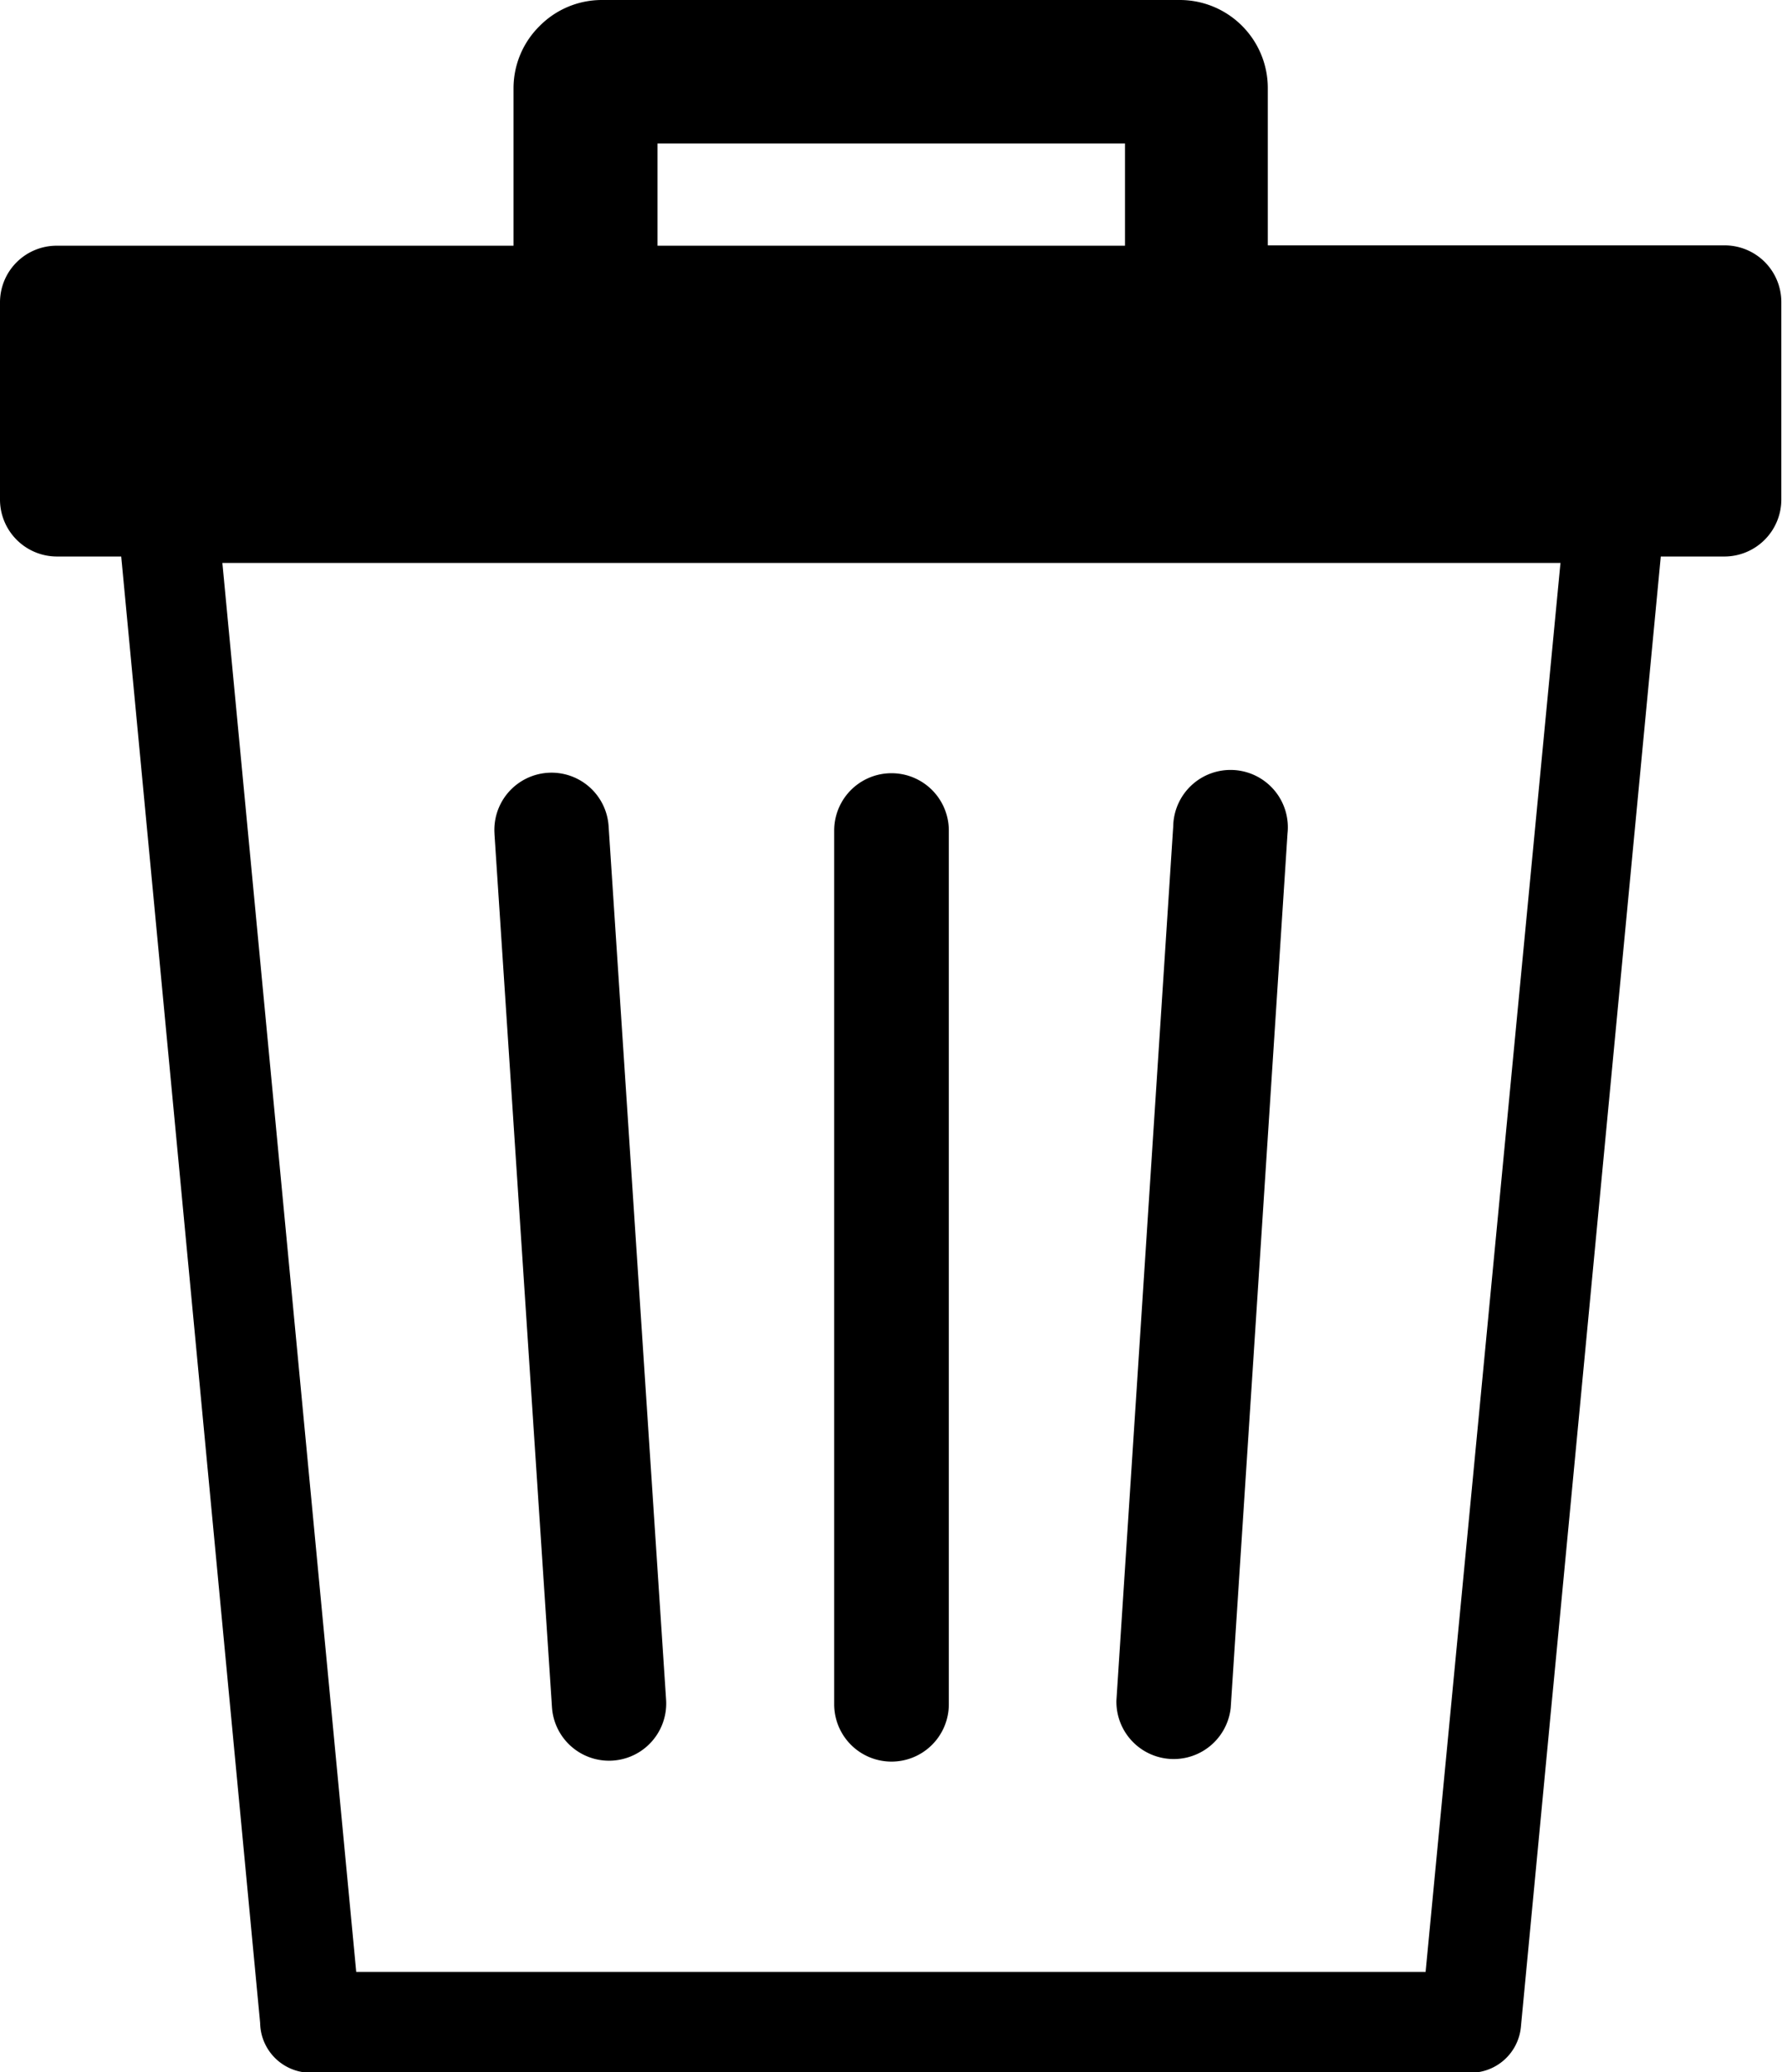 <svg id="Layer_1" data-name="Layer 1" xmlns="http://www.w3.org/2000/svg" viewBox="0 0 105.7 122.88">
	<title>trash-bin</title>
	<path d="M30.46,14.57V5.22A5.18,5.18,0,0,1,32,1.55v0A5.19,5.19,0,0,1,35.68,0H70a5.22,5.22,0,0,1,3.67,1.53l0,0a5.22,5.22,0,0,1,1.53,3.67v9.35h27.08a3.36,3.36,0,0,1,3.38,3.37V29.58A3.38,3.38,0,0,1,102.32,33H98.51l-8.3,87.22a3,3,0,0,1-2.95,2.69H18.43a3,3,0,0,1-3-2.95L7.19,33H3.37A3.38,3.38,0,0,1,0,29.58V17.94a3.36,3.36,0,0,1,3.37-3.37Zm36.27,0V8.51H39v6.06ZM49.48,49.25a3.4,3.4,0,0,1,6.8,0v51.81a3.4,3.4,0,1,1-6.8,0V49.25ZM69.59,49a3.4,3.4,0,1,1,6.78.42L73,101.27a3.4,3.4,0,0,1-6.78-.43L69.59,49Zm-40.26.42A3.39,3.39,0,1,1,36.1,49l3.41,51.8a3.39,3.39,0,1,1-6.77.43L29.33,49.46ZM92.51,33.38H13.19l7.94,83.55H84.56l8-83.55Z" />
</svg>